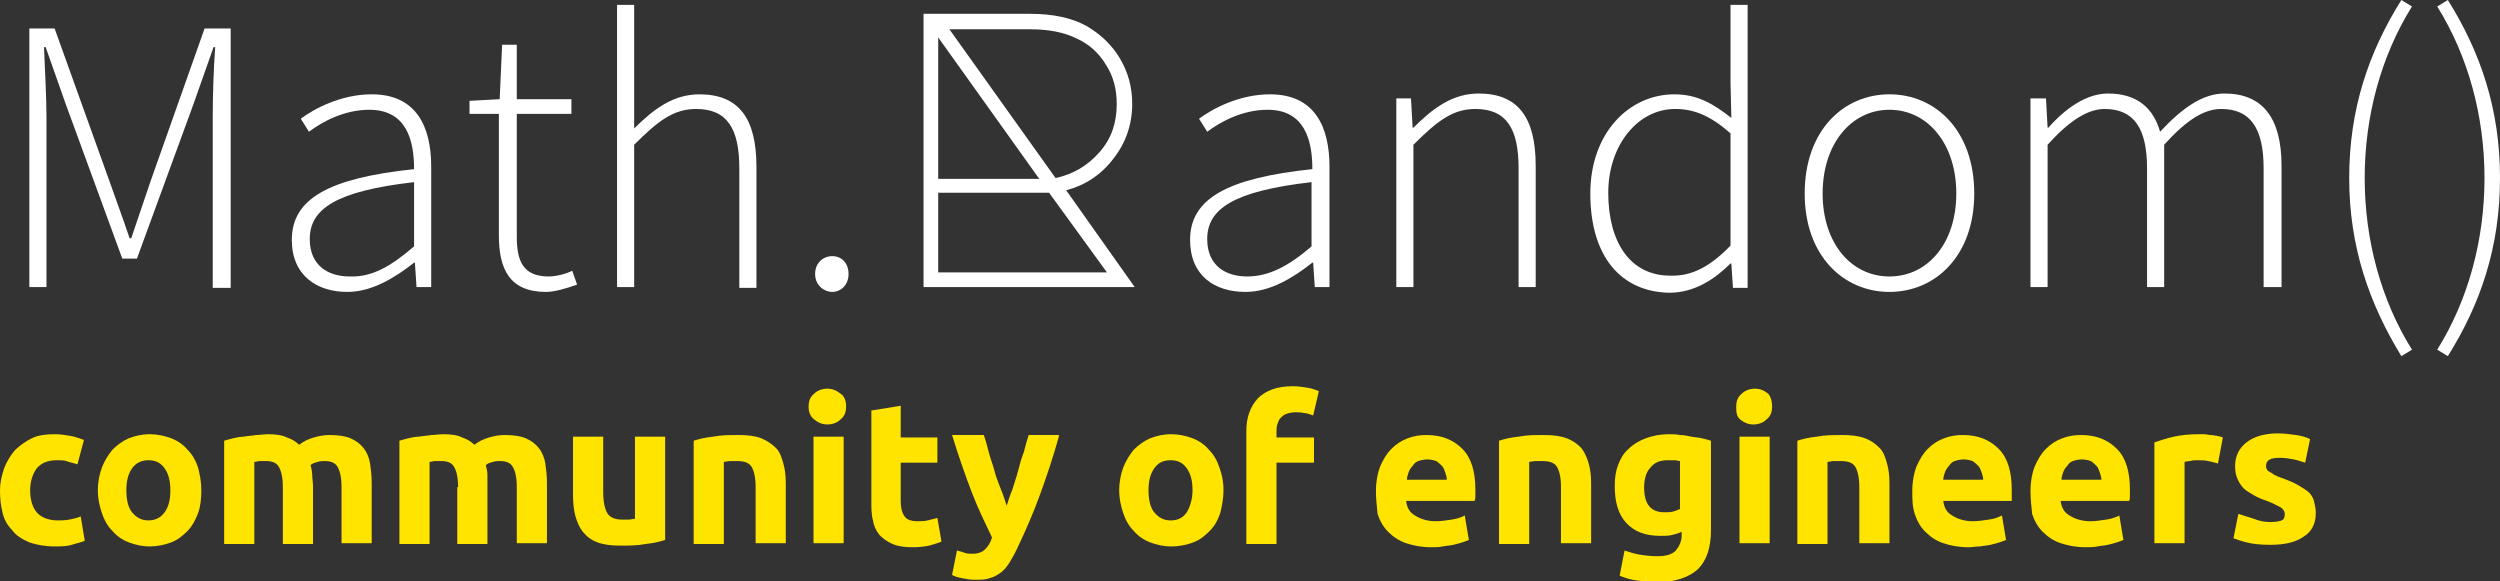 <svg width="172" height="40" viewBox="0 0 172 40" fill="none" xmlns="http://www.w3.org/2000/svg">
<rect x="0" y="0" width="172" height="40" fill="#333333" stroke="none"/>
<g clip-path="url(#clip0)">
<path d="M0 33.734C0 33.231 0.112 32.727 0.28 32.224C0.449 31.776 0.729 31.329 1.009 30.993C1.346 30.657 1.739 30.378 2.187 30.154C2.636 29.93 3.197 29.874 3.757 29.874C4.15 29.874 4.486 29.93 4.823 29.986C5.159 30.042 5.44 30.154 5.776 30.266L5.328 31.944C5.159 31.888 4.935 31.832 4.711 31.776C4.486 31.664 4.262 31.664 3.926 31.664C3.309 31.664 2.86 31.832 2.524 32.224C2.243 32.615 2.075 33.119 2.075 33.734C2.075 34.406 2.243 34.909 2.524 35.245C2.804 35.58 3.309 35.804 3.982 35.804C4.206 35.804 4.486 35.804 4.767 35.748C5.047 35.692 5.328 35.636 5.552 35.525L5.832 37.203C5.608 37.315 5.272 37.371 4.935 37.483C4.599 37.594 4.15 37.594 3.757 37.594C3.084 37.594 2.524 37.483 2.019 37.315C1.514 37.091 1.122 36.867 0.841 36.475C0.505 36.14 0.28 35.748 0.168 35.245C0.056 34.797 0 34.294 0 33.734Z" fill="#FFE400"/>
<path d="M13.852 33.734C13.852 34.294 13.796 34.853 13.628 35.301C13.459 35.748 13.235 36.196 12.899 36.532C12.562 36.867 12.226 37.147 11.777 37.315C11.328 37.483 10.824 37.594 10.319 37.594C9.758 37.594 9.309 37.483 8.861 37.315C8.412 37.147 8.02 36.867 7.739 36.532C7.403 36.196 7.178 35.804 7.01 35.301C6.842 34.797 6.73 34.294 6.73 33.734C6.73 33.175 6.842 32.615 7.01 32.168C7.178 31.72 7.459 31.273 7.739 30.937C8.076 30.601 8.468 30.322 8.861 30.154C9.309 29.986 9.758 29.874 10.319 29.874C10.824 29.874 11.328 29.986 11.777 30.154C12.226 30.322 12.618 30.601 12.899 30.937C13.235 31.273 13.459 31.664 13.628 32.168C13.74 32.615 13.852 33.119 13.852 33.734ZM11.721 33.734C11.721 33.119 11.609 32.615 11.328 32.224C11.048 31.832 10.711 31.664 10.207 31.664C9.758 31.664 9.366 31.832 9.085 32.224C8.805 32.615 8.693 33.119 8.693 33.734C8.693 34.35 8.805 34.909 9.085 35.245C9.366 35.58 9.702 35.804 10.207 35.804C10.655 35.804 11.048 35.636 11.328 35.245C11.609 34.853 11.721 34.35 11.721 33.734Z" fill="#FFE400"/>
<path d="M19.46 33.511C19.46 32.839 19.348 32.392 19.18 32.112C19.011 31.832 18.731 31.72 18.282 31.72C18.17 31.72 18.002 31.72 17.89 31.72C17.778 31.72 17.609 31.776 17.497 31.776V37.427H15.422V30.322C15.591 30.266 15.815 30.21 16.039 30.154C16.264 30.098 16.544 30.042 16.768 30.042C17.049 29.986 17.329 29.986 17.609 29.93C17.89 29.93 18.17 29.874 18.451 29.874C18.955 29.874 19.404 29.93 19.741 30.098C20.077 30.21 20.357 30.378 20.582 30.601C20.862 30.378 21.199 30.21 21.591 30.098C21.984 29.986 22.32 29.93 22.657 29.93C23.218 29.93 23.722 29.986 24.115 30.154C24.507 30.322 24.788 30.545 25.012 30.825C25.236 31.105 25.405 31.497 25.461 31.888C25.517 32.28 25.573 32.727 25.573 33.231V37.371H23.498V33.511C23.498 32.839 23.386 32.392 23.218 32.112C23.049 31.832 22.769 31.72 22.32 31.72C22.208 31.72 22.04 31.72 21.872 31.776C21.647 31.832 21.479 31.888 21.367 32C21.423 32.224 21.479 32.447 21.479 32.671C21.479 32.895 21.535 33.175 21.535 33.455V37.427H19.46V33.511Z" fill="#FFE400"/>
<path d="M31.517 33.511C31.517 32.839 31.405 32.392 31.237 32.112C31.069 31.832 30.788 31.72 30.34 31.72C30.228 31.72 30.059 31.72 29.947 31.72C29.835 31.72 29.667 31.776 29.555 31.776V37.427H27.48V30.322C27.648 30.266 27.872 30.21 28.096 30.154C28.321 30.098 28.601 30.042 28.826 30.042C29.106 29.986 29.386 29.986 29.667 29.93C29.947 29.93 30.228 29.874 30.508 29.874C31.013 29.874 31.461 29.93 31.798 30.098C32.134 30.21 32.415 30.378 32.639 30.601C32.919 30.378 33.256 30.21 33.648 30.098C34.041 29.986 34.378 29.93 34.714 29.93C35.275 29.93 35.78 29.986 36.172 30.154C36.565 30.322 36.845 30.545 37.069 30.825C37.294 31.105 37.462 31.497 37.518 31.888C37.574 32.28 37.63 32.727 37.63 33.231V37.371H35.555V33.511C35.555 32.839 35.443 32.392 35.275 32.112C35.107 31.832 34.826 31.72 34.378 31.72C34.265 31.72 34.097 31.72 33.929 31.776C33.705 31.832 33.536 31.888 33.424 32C33.48 32.224 33.536 32.447 33.536 32.671C33.536 32.895 33.536 33.175 33.536 33.455V37.427H31.461V33.511H31.517Z" fill="#FFE400"/>
<path d="M45.762 37.147C45.425 37.259 44.977 37.371 44.416 37.427C43.855 37.538 43.294 37.538 42.678 37.538C42.061 37.538 41.556 37.483 41.107 37.315C40.659 37.147 40.378 36.923 40.098 36.587C39.873 36.308 39.705 35.916 39.593 35.525C39.481 35.133 39.425 34.629 39.425 34.126V30.042H41.5V33.846C41.5 34.517 41.612 35.021 41.78 35.301C41.949 35.58 42.285 35.748 42.79 35.748C42.958 35.748 43.07 35.748 43.238 35.748C43.407 35.748 43.575 35.692 43.687 35.692V30.042H45.762V37.147Z" fill="#FFE400"/>
<path d="M47.725 30.322C48.061 30.21 48.51 30.098 49.071 30.042C49.632 29.93 50.192 29.93 50.809 29.93C51.426 29.93 51.931 29.986 52.38 30.154C52.772 30.322 53.109 30.545 53.389 30.825C53.669 31.105 53.782 31.497 53.894 31.888C54.006 32.28 54.062 32.727 54.062 33.231V37.371H51.987V33.511C51.987 32.839 51.875 32.392 51.706 32.112C51.538 31.832 51.202 31.72 50.697 31.72C50.529 31.72 50.417 31.72 50.248 31.72C50.08 31.72 49.912 31.776 49.8 31.776V37.427H47.725V30.322Z" fill="#FFE400"/>
<path d="M58.212 27.972C58.212 28.364 58.1 28.643 57.819 28.867C57.595 29.091 57.259 29.203 56.922 29.203C56.586 29.203 56.305 29.091 56.025 28.867C55.744 28.643 55.632 28.364 55.632 27.972C55.632 27.58 55.744 27.301 56.025 27.077C56.249 26.853 56.586 26.741 56.922 26.741C57.259 26.741 57.539 26.853 57.819 27.077C58.1 27.245 58.212 27.58 58.212 27.972ZM58.044 37.371H55.969V30.042H58.044V37.371Z" fill="#FFE400"/>
<path d="M59.894 28.252L61.969 27.916V30.098H64.493V31.832H61.969V34.406C61.969 34.853 62.025 35.189 62.194 35.468C62.362 35.748 62.642 35.86 63.147 35.86C63.371 35.86 63.596 35.86 63.82 35.804C64.044 35.748 64.269 35.692 64.493 35.636L64.773 37.259C64.549 37.371 64.269 37.427 63.932 37.538C63.652 37.594 63.259 37.65 62.811 37.65C62.25 37.65 61.801 37.594 61.409 37.427C61.016 37.259 60.736 37.035 60.511 36.811C60.287 36.532 60.119 36.196 60.063 35.804C59.95 35.413 59.95 34.965 59.95 34.517V28.252H59.894Z" fill="#FFE400"/>
<path d="M72.849 30.042C72.457 31.441 72.008 32.783 71.559 34.014C71.111 35.245 70.606 36.42 70.045 37.594C69.877 37.986 69.652 38.378 69.484 38.657C69.316 38.937 69.092 39.217 68.867 39.385C68.643 39.552 68.363 39.72 68.082 39.776C67.802 39.888 67.465 39.888 67.073 39.888C66.736 39.888 66.456 39.832 66.175 39.776C65.895 39.72 65.671 39.664 65.502 39.552L65.839 37.874C66.063 37.93 66.231 37.986 66.4 38.042C66.568 38.098 66.736 38.098 66.904 38.098C67.297 38.098 67.577 37.986 67.746 37.818C67.97 37.594 68.138 37.371 68.25 36.979C67.802 36.028 67.297 35.021 66.848 33.846C66.4 32.671 65.951 31.385 65.502 29.93H67.69C67.802 30.266 67.914 30.657 68.026 31.105C68.138 31.552 68.306 31.944 68.419 32.392C68.531 32.839 68.699 33.231 68.867 33.678C69.035 34.07 69.148 34.462 69.26 34.797C69.372 34.462 69.484 34.07 69.652 33.678C69.765 33.287 69.933 32.839 70.045 32.392C70.157 31.944 70.269 31.552 70.438 31.105C70.55 30.657 70.662 30.266 70.774 29.93H72.849V30.042Z" fill="#FFE400"/>
<path d="M84.177 33.734C84.177 34.294 84.065 34.853 83.953 35.301C83.785 35.804 83.561 36.196 83.224 36.532C82.888 36.867 82.551 37.147 82.102 37.315C81.654 37.483 81.149 37.594 80.588 37.594C80.027 37.594 79.579 37.483 79.13 37.315C78.681 37.147 78.289 36.867 78.008 36.532C77.672 36.196 77.448 35.804 77.279 35.301C77.111 34.797 76.999 34.294 76.999 33.734C76.999 33.175 77.111 32.615 77.279 32.168C77.448 31.72 77.728 31.273 78.008 30.937C78.345 30.601 78.737 30.322 79.13 30.154C79.579 29.986 80.027 29.874 80.588 29.874C81.093 29.874 81.598 29.986 82.046 30.154C82.495 30.322 82.888 30.601 83.168 30.937C83.504 31.273 83.729 31.664 83.897 32.168C84.065 32.615 84.177 33.119 84.177 33.734ZM82.046 33.734C82.046 33.119 81.934 32.615 81.654 32.224C81.373 31.832 81.037 31.664 80.532 31.664C80.027 31.664 79.691 31.832 79.41 32.224C79.13 32.615 79.018 33.119 79.018 33.734C79.018 34.35 79.13 34.909 79.41 35.245C79.691 35.58 80.027 35.804 80.532 35.804C81.037 35.804 81.373 35.636 81.654 35.245C81.878 34.853 82.046 34.35 82.046 33.734Z" fill="#FFE400"/>
<path d="M88.944 26.573C89.337 26.573 89.673 26.629 90.01 26.685C90.346 26.741 90.571 26.853 90.739 26.909L90.346 28.587C90.178 28.532 89.954 28.42 89.729 28.42C89.505 28.364 89.281 28.364 89.112 28.364C88.888 28.364 88.664 28.42 88.496 28.476C88.327 28.532 88.215 28.643 88.103 28.755C87.991 28.867 87.935 29.035 87.879 29.203C87.823 29.371 87.823 29.538 87.823 29.762V30.098H90.402V31.832H87.823V37.427H85.748V29.65C85.748 28.699 86.028 27.972 86.533 27.413C87.094 26.853 87.879 26.573 88.944 26.573Z" fill="#FFE400"/>
<path d="M94.665 33.79C94.665 33.119 94.777 32.559 94.945 32.112C95.169 31.608 95.394 31.217 95.73 30.881C96.067 30.545 96.403 30.322 96.852 30.154C97.3 29.986 97.693 29.93 98.141 29.93C99.207 29.93 99.992 30.266 100.609 30.881C101.226 31.497 101.506 32.447 101.506 33.678C101.506 33.79 101.506 33.958 101.506 34.07C101.506 34.238 101.506 34.35 101.45 34.462H96.74C96.796 34.909 96.964 35.245 97.356 35.468C97.693 35.692 98.198 35.86 98.758 35.86C99.151 35.86 99.487 35.804 99.88 35.748C100.273 35.692 100.553 35.58 100.777 35.468L101.058 37.147C100.946 37.203 100.777 37.259 100.609 37.315C100.441 37.371 100.216 37.427 99.992 37.483C99.768 37.538 99.543 37.538 99.263 37.594C98.983 37.65 98.758 37.65 98.478 37.65C97.805 37.65 97.244 37.538 96.74 37.371C96.235 37.203 95.842 36.923 95.506 36.587C95.169 36.252 94.945 35.86 94.777 35.357C94.721 34.797 94.665 34.294 94.665 33.79ZM99.543 33.007C99.543 32.839 99.487 32.671 99.431 32.504C99.375 32.336 99.319 32.168 99.207 32.056C99.095 31.944 98.983 31.832 98.814 31.72C98.646 31.664 98.422 31.608 98.198 31.608C97.973 31.608 97.749 31.664 97.581 31.72C97.412 31.776 97.3 31.888 97.188 32.056C97.076 32.168 96.964 32.336 96.908 32.504C96.852 32.671 96.796 32.839 96.796 33.007H99.543Z" fill="#FFE400"/>
<path d="M103.133 30.322C103.469 30.21 103.918 30.098 104.479 30.042C105.039 29.93 105.6 29.93 106.217 29.93C106.834 29.93 107.339 29.986 107.787 30.154C108.236 30.322 108.516 30.545 108.797 30.825C109.021 31.105 109.189 31.497 109.302 31.888C109.414 32.28 109.47 32.727 109.47 33.231V37.371H107.395V33.511C107.395 32.839 107.283 32.392 107.114 32.112C106.946 31.832 106.61 31.72 106.105 31.72C105.937 31.72 105.825 31.72 105.656 31.72C105.488 31.72 105.32 31.776 105.208 31.776V37.427H103.133V30.322Z" fill="#FFE400"/>
<path d="M117.714 36.475C117.714 37.65 117.433 38.545 116.816 39.161C116.2 39.72 115.246 40.056 114.012 40.056C113.564 40.056 113.115 40 112.666 39.944C112.218 39.888 111.825 39.776 111.433 39.608L111.769 37.874C112.106 37.986 112.442 38.098 112.779 38.154C113.115 38.21 113.564 38.266 114.012 38.266C114.629 38.266 115.022 38.154 115.302 37.874C115.527 37.594 115.695 37.259 115.695 36.867V36.587C115.47 36.699 115.246 36.755 115.022 36.811C114.798 36.867 114.517 36.867 114.237 36.867C113.227 36.867 112.442 36.587 111.881 35.972C111.321 35.357 111.096 34.517 111.096 33.455C111.096 32.895 111.152 32.447 111.321 32C111.489 31.552 111.713 31.161 112.05 30.881C112.386 30.545 112.779 30.322 113.227 30.154C113.676 29.986 114.237 29.874 114.798 29.874C115.022 29.874 115.302 29.874 115.583 29.93C115.863 29.93 116.087 29.986 116.368 30.042C116.648 30.098 116.873 30.098 117.097 30.154C117.321 30.21 117.545 30.266 117.714 30.322V36.475ZM113.115 33.511C113.115 34.685 113.564 35.245 114.517 35.245C114.741 35.245 114.91 35.245 115.134 35.189C115.302 35.133 115.47 35.077 115.583 35.021V31.72C115.47 31.72 115.358 31.664 115.246 31.664C115.134 31.664 114.966 31.664 114.741 31.664C114.181 31.664 113.788 31.832 113.508 32.224C113.283 32.447 113.115 32.951 113.115 33.511Z" fill="#FFE400"/>
<path d="M121.92 27.972C121.92 28.364 121.808 28.643 121.527 28.867C121.303 29.091 120.966 29.203 120.63 29.203C120.293 29.203 120.013 29.091 119.733 28.867C119.452 28.643 119.452 28.308 119.452 27.972C119.452 27.58 119.564 27.301 119.845 27.077C120.069 26.853 120.406 26.741 120.742 26.741C121.079 26.741 121.359 26.853 121.639 27.077C121.808 27.245 121.92 27.58 121.92 27.972ZM121.752 37.371H119.677V30.042H121.752V37.371Z" fill="#FFE400"/>
<path d="M123.658 30.322C123.995 30.21 124.443 30.098 125.004 30.042C125.565 29.93 126.126 29.93 126.743 29.93C127.36 29.93 127.864 29.986 128.313 30.154C128.762 30.322 129.042 30.545 129.322 30.825C129.603 31.105 129.715 31.497 129.827 31.888C129.939 32.28 129.995 32.727 129.995 33.231V37.371H127.92V33.511C127.92 32.839 127.808 32.392 127.64 32.112C127.472 31.832 127.135 31.72 126.631 31.72C126.462 31.72 126.35 31.72 126.182 31.72C126.014 31.72 125.845 31.776 125.733 31.776V37.427H123.658V30.322Z" fill="#FFE400"/>
<path d="M131.566 33.79C131.566 33.119 131.678 32.559 131.846 32.112C132.07 31.608 132.295 31.217 132.631 30.881C132.968 30.545 133.304 30.322 133.753 30.154C134.201 29.986 134.594 29.93 135.043 29.93C136.108 29.93 136.893 30.266 137.51 30.881C138.127 31.497 138.408 32.447 138.408 33.678C138.408 33.79 138.408 33.958 138.408 34.07C138.408 34.238 138.408 34.35 138.408 34.462H133.697C133.753 34.909 133.921 35.245 134.314 35.468C134.65 35.692 135.155 35.86 135.716 35.86C136.108 35.86 136.445 35.804 136.837 35.748C137.23 35.692 137.51 35.58 137.735 35.468L138.015 37.147C137.903 37.203 137.735 37.259 137.566 37.315C137.398 37.371 137.174 37.427 136.949 37.483C136.725 37.538 136.501 37.538 136.22 37.594C135.94 37.594 135.716 37.65 135.435 37.65C134.762 37.65 134.201 37.538 133.697 37.371C133.192 37.203 132.799 36.923 132.463 36.587C132.126 36.252 131.902 35.86 131.734 35.357C131.566 34.853 131.566 34.294 131.566 33.79ZM136.445 33.007C136.445 32.839 136.389 32.671 136.333 32.504C136.276 32.336 136.22 32.168 136.108 32.056C135.996 31.944 135.884 31.832 135.716 31.72C135.547 31.664 135.323 31.608 135.099 31.608C134.874 31.608 134.65 31.664 134.482 31.72C134.314 31.776 134.201 31.888 134.089 32.056C133.977 32.168 133.865 32.336 133.809 32.504C133.753 32.671 133.697 32.839 133.697 33.007H136.445Z" fill="#FFE400"/>
<path d="M139.697 33.79C139.697 33.119 139.81 32.559 139.978 32.112C140.202 31.608 140.426 31.217 140.763 30.881C141.099 30.545 141.436 30.322 141.885 30.154C142.333 29.986 142.726 29.93 143.174 29.93C144.24 29.93 145.025 30.266 145.642 30.881C146.259 31.497 146.539 32.447 146.539 33.678C146.539 33.79 146.539 33.958 146.539 34.07C146.539 34.238 146.539 34.35 146.483 34.462H141.772C141.829 34.909 141.997 35.245 142.389 35.468C142.726 35.692 143.231 35.86 143.791 35.86C144.184 35.86 144.52 35.804 144.913 35.748C145.306 35.692 145.586 35.58 145.81 35.468L146.091 37.147C145.978 37.203 145.81 37.259 145.642 37.315C145.474 37.371 145.249 37.427 145.025 37.483C144.801 37.538 144.576 37.538 144.296 37.594C144.016 37.65 143.791 37.65 143.511 37.65C142.838 37.65 142.277 37.538 141.772 37.371C141.268 37.203 140.875 36.923 140.539 36.587C140.202 36.252 139.978 35.86 139.81 35.357C139.754 34.797 139.697 34.294 139.697 33.79ZM144.576 33.007C144.576 32.839 144.52 32.671 144.464 32.504C144.408 32.336 144.352 32.168 144.24 32.056C144.128 31.944 144.016 31.832 143.847 31.72C143.679 31.664 143.455 31.608 143.231 31.608C143.006 31.608 142.782 31.664 142.614 31.72C142.445 31.776 142.333 31.888 142.221 32.056C142.109 32.168 141.997 32.336 141.941 32.504C141.885 32.671 141.829 32.839 141.829 33.007H144.576Z" fill="#FFE400"/>
<path d="M152.596 31.888C152.428 31.832 152.203 31.776 151.923 31.72C151.699 31.664 151.418 31.664 151.138 31.664C151.026 31.664 150.857 31.664 150.689 31.72C150.521 31.72 150.353 31.776 150.297 31.776V37.371H148.222V30.434C148.614 30.322 149.007 30.154 149.568 30.042C150.072 29.93 150.633 29.874 151.25 29.874C151.362 29.874 151.474 29.874 151.643 29.874C151.811 29.874 151.979 29.93 152.091 29.93C152.26 29.93 152.428 29.986 152.54 29.986C152.708 30.042 152.82 30.042 152.932 30.098L152.596 31.888Z" fill="#FFE400"/>
<path d="M156.185 35.916C156.578 35.916 156.858 35.86 156.97 35.804C157.139 35.748 157.195 35.58 157.195 35.357C157.195 35.189 157.082 35.021 156.914 34.909C156.69 34.797 156.41 34.629 155.961 34.462C155.624 34.35 155.344 34.238 155.064 34.07C154.783 33.902 154.559 33.79 154.391 33.622C154.222 33.455 154.054 33.231 153.942 32.951C153.83 32.727 153.774 32.392 153.774 32.056C153.774 31.385 154.054 30.825 154.559 30.434C155.064 30.042 155.793 29.818 156.69 29.818C157.139 29.818 157.587 29.874 157.98 29.93C158.372 29.986 158.709 30.098 158.933 30.21L158.597 31.832C158.372 31.776 158.092 31.664 157.812 31.608C157.531 31.552 157.195 31.497 156.858 31.497C156.185 31.497 155.905 31.664 155.905 32.056C155.905 32.112 155.905 32.224 155.961 32.28C155.961 32.336 156.017 32.392 156.129 32.447C156.185 32.504 156.353 32.559 156.466 32.671C156.634 32.727 156.802 32.839 157.026 32.895C157.475 33.063 157.868 33.231 158.148 33.399C158.428 33.566 158.709 33.734 158.877 33.902C159.045 34.07 159.157 34.294 159.214 34.517C159.27 34.741 159.326 35.021 159.326 35.301C159.326 36.028 159.045 36.587 158.485 36.923C157.924 37.315 157.195 37.483 156.185 37.483C155.512 37.483 155.008 37.427 154.559 37.315C154.11 37.203 153.83 37.091 153.662 37.035L153.998 35.357C154.335 35.468 154.727 35.58 155.064 35.692C155.456 35.86 155.849 35.916 156.185 35.916Z" fill="#FFE400"/>
<path d="M2.019 1.958H3.757L7.515 12.42C7.963 13.706 8.468 15.049 8.917 16.392H9.029C9.478 15.049 9.926 13.762 10.375 12.42L14.076 1.958H15.871V19.804H14.637V8.056C14.637 6.601 14.693 4.755 14.805 3.245H14.693L13.291 7.217L9.422 17.79H8.412L4.543 7.217L3.141 3.245H3.028C3.084 4.755 3.197 6.601 3.197 8.056V19.748H2.019V1.958Z" fill="white"/>
<path d="M20.077 16.503C20.077 13.65 22.657 12.252 28.489 11.636C28.489 9.678 27.984 7.552 25.405 7.552C23.666 7.552 22.152 8.392 21.255 9.063L20.694 8.168C21.591 7.496 23.442 6.489 25.573 6.489C28.657 6.489 29.667 8.727 29.667 11.469V19.748H28.657L28.545 18.07H28.489C27.143 19.133 25.573 20.084 23.89 20.084C21.816 20.084 20.077 18.965 20.077 16.503ZM28.489 16.951V12.531C23.105 13.147 21.311 14.378 21.311 16.448C21.311 18.294 22.601 19.021 24.059 19.021C25.573 19.077 26.863 18.35 28.489 16.951Z" fill="white"/>
<path d="M34.322 16.168V7.832H32.303V6.937L34.378 6.825L34.546 3.077H35.555V6.825H39.313V7.832H35.555V16.28C35.555 17.902 35.948 19.021 37.742 19.021C38.247 19.021 38.92 18.853 39.369 18.629L39.705 19.58C38.92 19.86 38.135 20.084 37.574 20.084C35.05 20.084 34.322 18.517 34.322 16.168Z" fill="white"/>
<path d="M42.453 0.336H43.631V8.839C44.977 7.497 46.323 6.49 48.117 6.49C50.809 6.49 52.043 8.112 52.043 11.469V19.804H50.865V11.58C50.865 8.839 50.024 7.497 47.893 7.497C46.323 7.497 45.257 8.336 43.631 9.958V19.748H42.453V0.336Z" fill="white"/>
<path d="M56.081 18.853C56.081 18.07 56.642 17.622 57.259 17.622C57.876 17.622 58.38 18.07 58.38 18.853C58.38 19.636 57.819 20.084 57.259 20.084C56.698 20.084 56.081 19.636 56.081 18.853Z" fill="white"/>
<path d="M78.065 19.748H63.54V0.951H70.886C72.457 0.951 73.746 1.231 74.756 1.79C75.709 2.35 76.494 3.077 77.055 4.028C77.616 4.979 77.896 5.986 77.896 7.161C77.896 8.559 77.448 9.846 76.606 10.909C75.765 12.028 74.644 12.755 73.354 13.091L78.065 19.748ZM64.549 2.573V12.308H71.503L64.549 2.573ZM64.549 18.741H76.158L72.176 13.259H71.335H64.549V18.741ZM65.278 1.958L72.625 12.252C73.859 11.972 74.812 11.413 75.653 10.461C76.494 9.51 76.831 8.392 76.831 7.161C76.831 6.154 76.606 5.259 76.102 4.476C75.597 3.636 74.924 3.021 74.027 2.629C73.242 2.238 72.176 2.014 70.886 2.014H65.278V1.958Z" fill="white"/>
<path d="M81.878 16.503C81.878 13.65 84.458 12.252 90.29 11.636C90.29 9.678 89.785 7.552 87.206 7.552C85.467 7.552 83.953 8.392 83.056 9.063L82.495 8.168C83.392 7.496 85.243 6.489 87.374 6.489C90.458 6.489 91.468 8.727 91.468 11.469V19.748H90.458L90.346 18.07H90.29C88.944 19.133 87.374 20.084 85.692 20.084C83.561 20.084 81.878 18.965 81.878 16.503ZM90.234 16.951V12.531C84.85 13.147 83.056 14.378 83.056 16.448C83.056 18.294 84.346 19.021 85.804 19.021C87.262 19.021 88.608 18.35 90.234 16.951Z" fill="white"/>
<path d="M96.067 6.769H97.076L97.188 8.783H97.244C98.59 7.441 99.936 6.434 101.731 6.434C104.423 6.434 105.656 8.056 105.656 11.413V19.748H104.479V11.58C104.479 8.839 103.637 7.497 101.506 7.497C99.936 7.497 98.871 8.336 97.244 9.958V19.748H96.067V6.769Z" fill="white"/>
<path d="M109.414 13.315C109.414 9.119 112.106 6.49 115.19 6.49C116.76 6.49 117.826 7.105 119.116 8.112L119.06 5.706V0.336H120.237V19.804H119.228L119.116 18.126H119.06C117.994 19.189 116.592 20.14 114.854 20.14C111.545 20.084 109.414 17.678 109.414 13.315ZM119.06 16.895V9.175C117.658 7.944 116.536 7.497 115.246 7.497C112.666 7.497 110.648 10.014 110.648 13.259C110.648 16.671 112.162 18.965 114.91 18.965C116.424 19.021 117.714 18.294 119.06 16.895Z" fill="white"/>
<path d="M124.163 13.315C124.163 8.951 126.855 6.489 129.995 6.489C133.136 6.489 135.828 8.951 135.828 13.315C135.828 17.622 133.136 20.084 129.995 20.084C126.855 20.084 124.163 17.622 124.163 13.315ZM134.594 13.315C134.594 9.902 132.631 7.552 129.995 7.552C127.36 7.552 125.397 9.902 125.397 13.315C125.397 16.727 127.36 19.021 129.995 19.021C132.631 19.021 134.594 16.727 134.594 13.315Z" fill="white"/>
<path d="M139.754 6.769H140.763L140.875 8.783H140.931C142.109 7.441 143.567 6.434 145.025 6.434C147.1 6.434 148.166 7.497 148.614 9.063C150.128 7.441 151.531 6.434 153.045 6.434C155.624 6.434 156.97 8.056 156.97 11.413V19.748H155.737V11.58C155.737 8.839 154.839 7.497 152.82 7.497C151.587 7.497 150.353 8.336 148.895 9.958V19.748H147.717V11.58C147.717 8.839 146.82 7.497 144.801 7.497C143.623 7.497 142.333 8.336 140.875 9.958V19.748H139.697V6.769H139.754Z" fill="white"/>
<path d="M161.625 12.252C161.625 7.497 162.971 3.58 165.214 0L165.943 0.448C163.812 3.86 162.691 8 162.691 12.252C162.691 16.503 163.812 20.643 165.943 24.056L165.214 24.503C163.027 20.923 161.625 17.007 161.625 12.252Z" fill="white"/>
<path d="M167.682 24.056C169.813 20.643 170.934 16.503 170.934 12.252C170.934 8 169.813 3.86 167.682 0.448L168.411 0C170.654 3.58 172 7.497 172 12.252C172 17.007 170.654 20.923 168.411 24.503L167.682 24.056Z" fill="white"/>
</g>
<defs>
<clipPath id="clip0">
<rect width="172" height="40" fill="white"/>
</clipPath>
</defs>
</svg>
